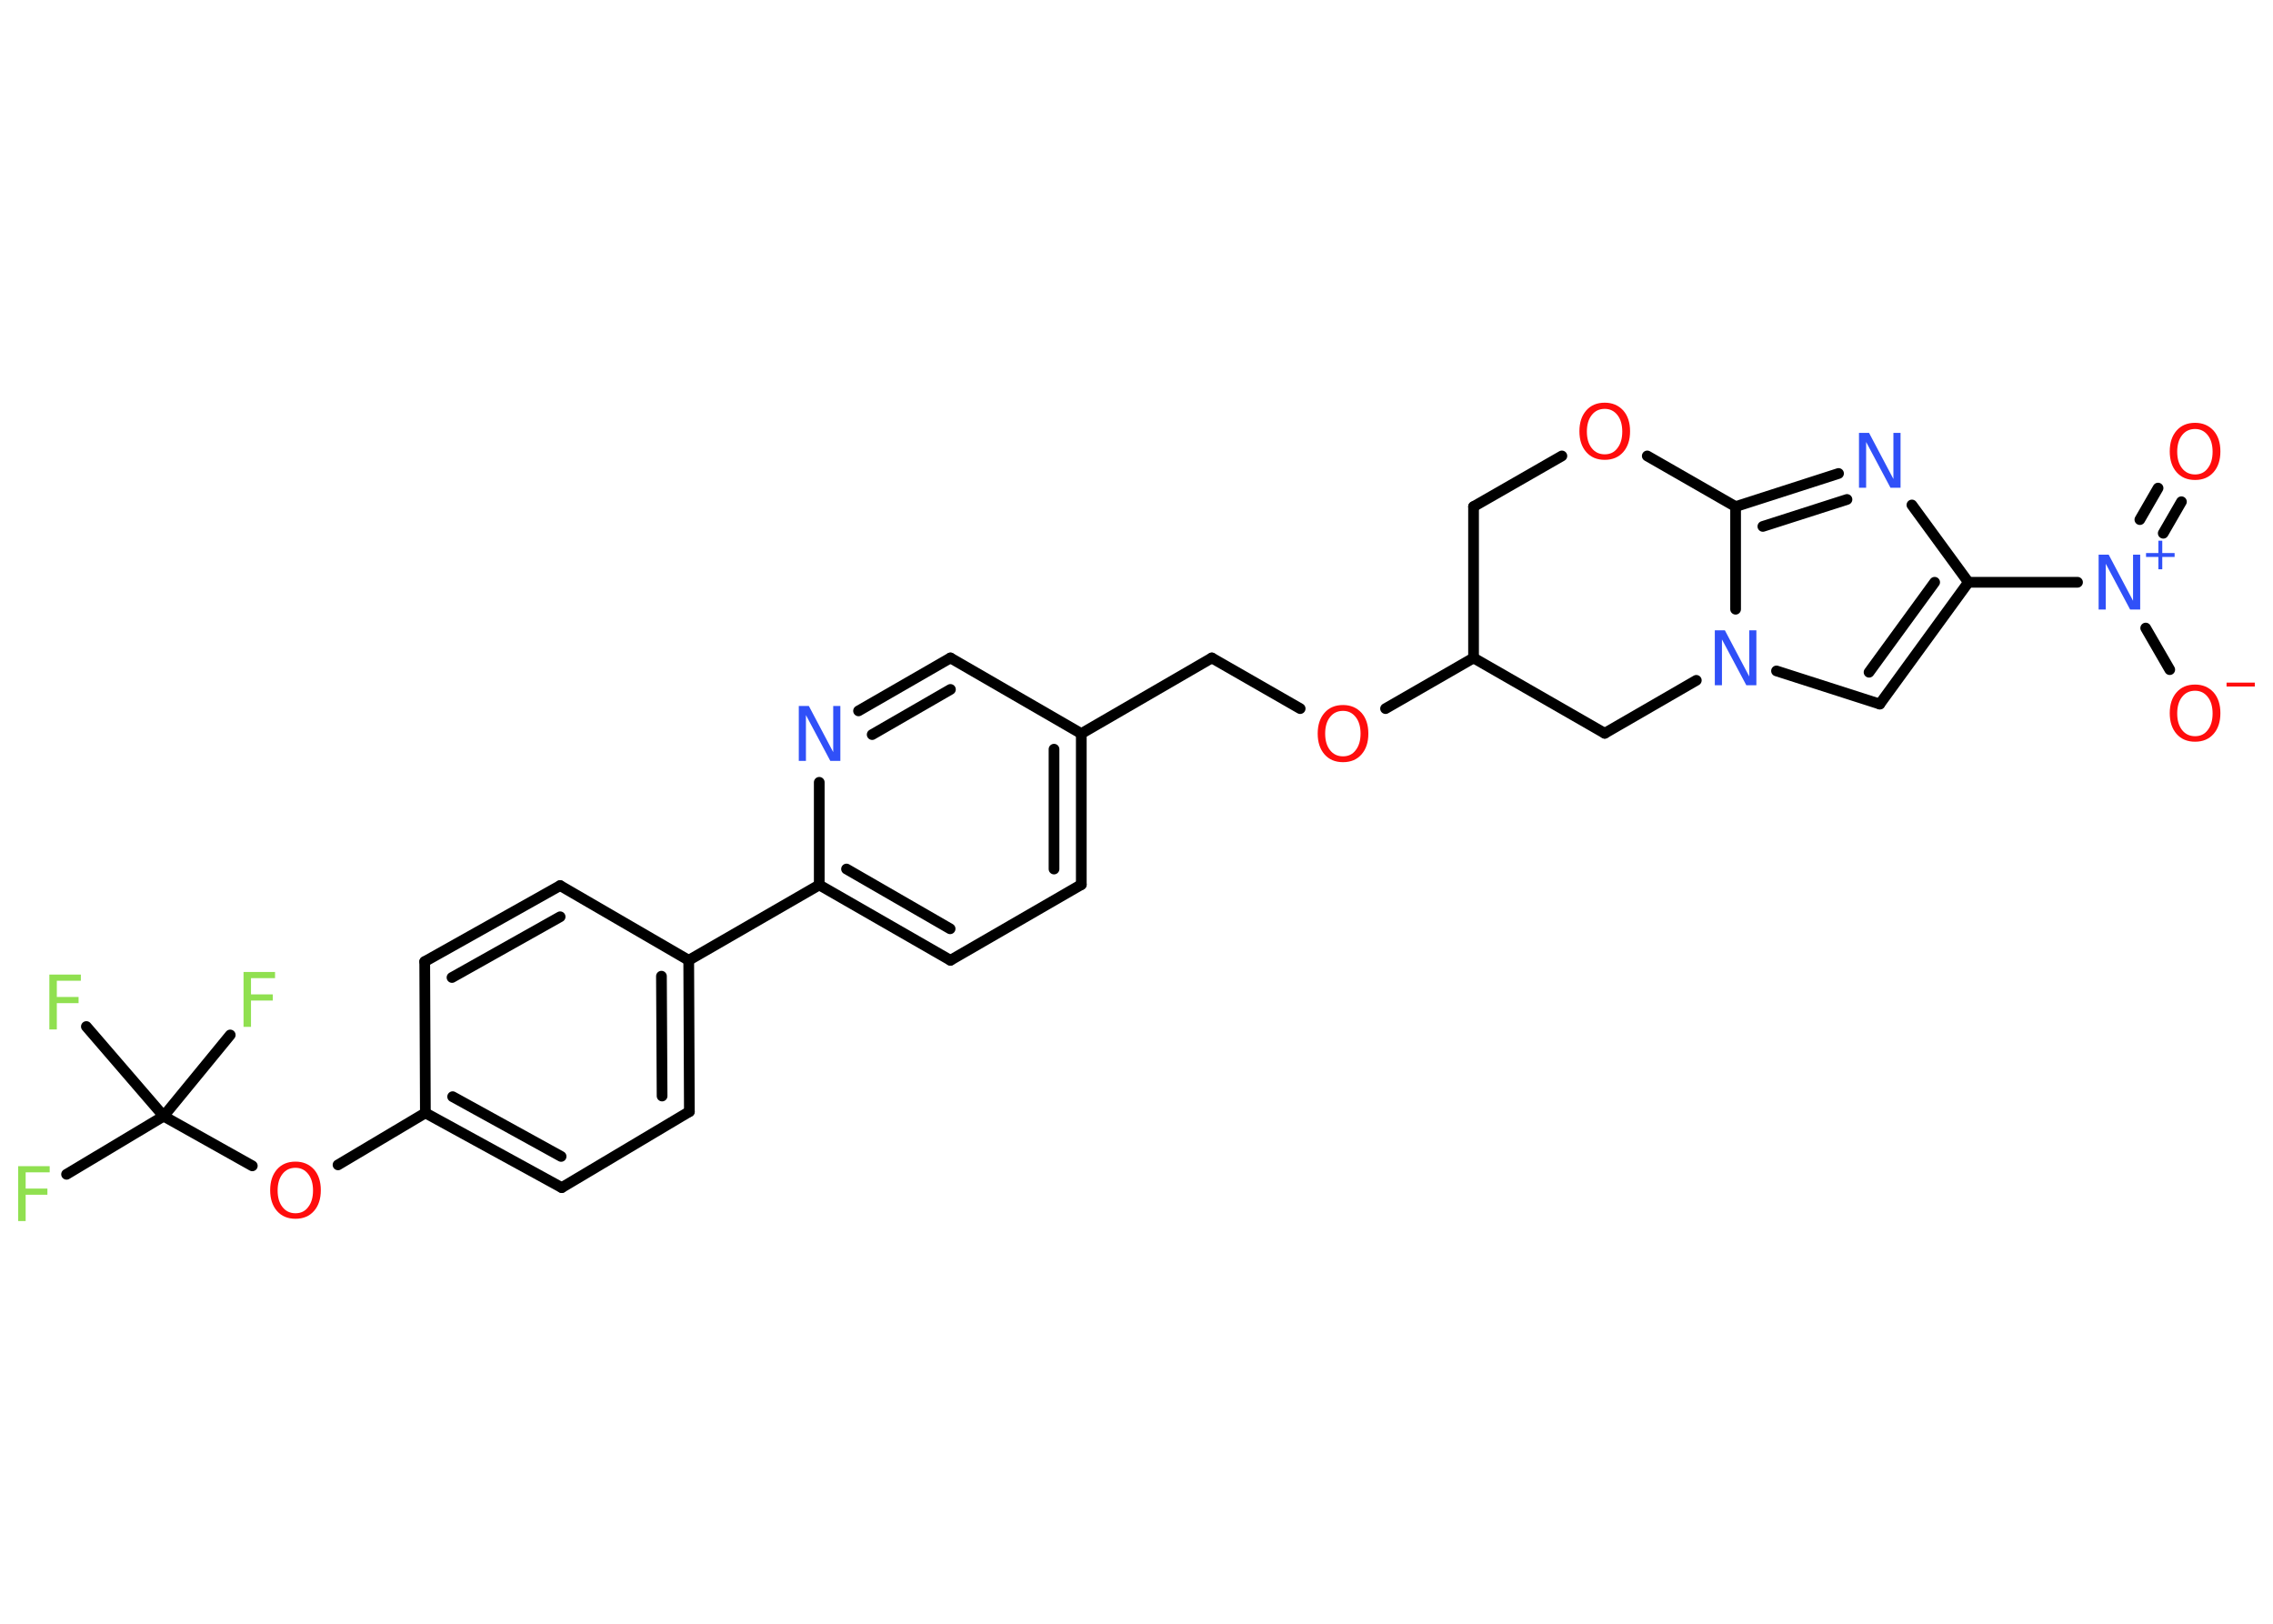 <?xml version='1.0' encoding='UTF-8'?>
<!DOCTYPE svg PUBLIC "-//W3C//DTD SVG 1.1//EN" "http://www.w3.org/Graphics/SVG/1.1/DTD/svg11.dtd">
<svg version='1.2' xmlns='http://www.w3.org/2000/svg' xmlns:xlink='http://www.w3.org/1999/xlink' width='70.0mm' height='50.0mm' viewBox='0 0 70.0 50.0'>
  <desc>Generated by the Chemistry Development Kit (http://github.com/cdk)</desc>
  <g stroke-linecap='round' stroke-linejoin='round' stroke='#000000' stroke-width='.33' fill='#FF0D0D'>
    <rect x='.0' y='.0' width='70.0' height='50.0' fill='#FFFFFF' stroke='none'/>
    <g id='mol1' class='mol'>
      <g id='mol1bnd1' class='bond'>
        <line x1='67.18' y1='15.45' x2='66.62' y2='16.42'/>
        <line x1='66.46' y1='15.03' x2='65.9' y2='16.0'/>
      </g>
      <line id='mol1bnd2' class='bond' x1='66.08' y1='19.34' x2='66.82' y2='20.62'/>
      <line id='mol1bnd3' class='bond' x1='63.98' y1='17.93' x2='60.62' y2='17.93'/>
      <g id='mol1bnd4' class='bond'>
        <line x1='57.89' y1='21.68' x2='60.62' y2='17.93'/>
        <line x1='57.56' y1='20.7' x2='59.58' y2='17.93'/>
      </g>
      <line id='mol1bnd5' class='bond' x1='57.89' y1='21.68' x2='54.71' y2='20.66'/>
      <line id='mol1bnd6' class='bond' x1='53.45' y1='18.76' x2='53.45' y2='15.6'/>
      <g id='mol1bnd7' class='bond'>
        <line x1='56.62' y1='14.58' x2='53.45' y2='15.6'/>
        <line x1='56.88' y1='15.38' x2='54.29' y2='16.21'/>
      </g>
      <line id='mol1bnd8' class='bond' x1='60.62' y1='17.93' x2='58.88' y2='15.55'/>
      <line id='mol1bnd9' class='bond' x1='53.45' y1='15.6' x2='50.73' y2='14.04'/>
      <line id='mol1bnd10' class='bond' x1='48.1' y1='14.04' x2='45.38' y2='15.6'/>
      <line id='mol1bnd11' class='bond' x1='45.38' y1='15.6' x2='45.38' y2='20.26'/>
      <line id='mol1bnd12' class='bond' x1='45.38' y1='20.26' x2='42.67' y2='21.82'/>
      <line id='mol1bnd13' class='bond' x1='40.04' y1='21.82' x2='37.32' y2='20.26'/>
      <line id='mol1bnd14' class='bond' x1='37.32' y1='20.26' x2='33.3' y2='22.59'/>
      <g id='mol1bnd15' class='bond'>
        <line x1='33.3' y1='27.24' x2='33.3' y2='22.59'/>
        <line x1='32.46' y1='26.76' x2='32.46' y2='23.07'/>
      </g>
      <line id='mol1bnd16' class='bond' x1='33.3' y1='27.24' x2='29.27' y2='29.57'/>
      <g id='mol1bnd17' class='bond'>
        <line x1='25.23' y1='27.25' x2='29.27' y2='29.57'/>
        <line x1='26.07' y1='26.76' x2='29.26' y2='28.6'/>
      </g>
      <line id='mol1bnd18' class='bond' x1='25.23' y1='27.25' x2='21.21' y2='29.57'/>
      <g id='mol1bnd19' class='bond'>
        <line x1='21.23' y1='34.23' x2='21.21' y2='29.57'/>
        <line x1='20.39' y1='33.75' x2='20.37' y2='30.06'/>
      </g>
      <line id='mol1bnd20' class='bond' x1='21.23' y1='34.23' x2='17.3' y2='36.57'/>
      <g id='mol1bnd21' class='bond'>
        <line x1='13.1' y1='34.27' x2='17.3' y2='36.57'/>
        <line x1='13.94' y1='33.77' x2='17.28' y2='35.61'/>
      </g>
      <line id='mol1bnd22' class='bond' x1='13.1' y1='34.27' x2='10.41' y2='35.87'/>
      <line id='mol1bnd23' class='bond' x1='7.77' y1='35.9' x2='5.04' y2='34.37'/>
      <line id='mol1bnd24' class='bond' x1='5.04' y1='34.37' x2='2.05' y2='36.16'/>
      <line id='mol1bnd25' class='bond' x1='5.04' y1='34.37' x2='7.09' y2='31.87'/>
      <line id='mol1bnd26' class='bond' x1='5.04' y1='34.37' x2='2.66' y2='31.61'/>
      <line id='mol1bnd27' class='bond' x1='13.1' y1='34.27' x2='13.08' y2='29.61'/>
      <g id='mol1bnd28' class='bond'>
        <line x1='17.25' y1='27.27' x2='13.08' y2='29.61'/>
        <line x1='17.25' y1='28.23' x2='13.92' y2='30.1'/>
      </g>
      <line id='mol1bnd29' class='bond' x1='21.21' y1='29.57' x2='17.25' y2='27.27'/>
      <line id='mol1bnd30' class='bond' x1='25.23' y1='27.25' x2='25.23' y2='24.09'/>
      <g id='mol1bnd31' class='bond'>
        <line x1='29.27' y1='20.26' x2='26.44' y2='21.89'/>
        <line x1='29.27' y1='21.23' x2='26.86' y2='22.62'/>
      </g>
      <line id='mol1bnd32' class='bond' x1='33.3' y1='22.59' x2='29.27' y2='20.26'/>
      <line id='mol1bnd33' class='bond' x1='45.38' y1='20.26' x2='49.42' y2='22.58'/>
      <line id='mol1bnd34' class='bond' x1='52.24' y1='20.95' x2='49.42' y2='22.58'/>
      <path id='mol1atm1' class='atom' d='M67.6 13.21q-.25 .0 -.4 .19q-.15 .19 -.15 .51q.0 .32 .15 .51q.15 .19 .4 .19q.25 .0 .39 -.19q.15 -.19 .15 -.51q.0 -.32 -.15 -.51q-.15 -.19 -.39 -.19zM67.6 13.02q.35 .0 .57 .24q.21 .24 .21 .64q.0 .4 -.21 .64q-.21 .24 -.57 .24q-.36 .0 -.57 -.24q-.21 -.24 -.21 -.64q.0 -.4 .21 -.64q.21 -.24 .57 -.24z' stroke='none'/>
      <g id='mol1atm2' class='atom'>
        <path d='M64.63 17.08h.31l.75 1.42v-1.42h.22v1.69h-.31l-.75 -1.41v1.41h-.22v-1.69z' stroke='none' fill='#3050F8'/>
        <path d='M66.59 16.65v.38h.38v.12h-.38v.38h-.12v-.38h-.38v-.12h.38v-.38h.12z' stroke='none' fill='#3050F8'/>
      </g>
      <g id='mol1atm3' class='atom'>
        <path d='M67.6 21.27q-.25 .0 -.4 .19q-.15 .19 -.15 .51q.0 .32 .15 .51q.15 .19 .4 .19q.25 .0 .39 -.19q.15 -.19 .15 -.51q.0 -.32 -.15 -.51q-.15 -.19 -.39 -.19zM67.6 21.08q.35 .0 .57 .24q.21 .24 .21 .64q.0 .4 -.21 .64q-.21 .24 -.57 .24q-.36 .0 -.57 -.24q-.21 -.24 -.21 -.64q.0 -.4 .21 -.64q.21 -.24 .57 -.24z' stroke='none'/>
        <path d='M68.57 21.02h.87v.12h-.87v-.12z' stroke='none'/>
      </g>
      <path id='mol1atm6' class='atom' d='M52.81 19.41h.31l.75 1.42v-1.42h.22v1.69h-.31l-.75 -1.41v1.41h-.22v-1.69z' stroke='none' fill='#3050F8'/>
      <path id='mol1atm8' class='atom' d='M57.25 13.33h.31l.75 1.42v-1.42h.22v1.69h-.31l-.75 -1.41v1.41h-.22v-1.69z' stroke='none' fill='#3050F8'/>
      <path id='mol1atm9' class='atom' d='M49.42 12.59q-.25 .0 -.4 .19q-.15 .19 -.15 .51q.0 .32 .15 .51q.15 .19 .4 .19q.25 .0 .39 -.19q.15 -.19 .15 -.51q.0 -.32 -.15 -.51q-.15 -.19 -.39 -.19zM49.42 12.4q.35 .0 .57 .24q.21 .24 .21 .64q.0 .4 -.21 .64q-.21 .24 -.57 .24q-.36 .0 -.57 -.24q-.21 -.24 -.21 -.64q.0 -.4 .21 -.64q.21 -.24 .57 -.24z' stroke='none'/>
      <path id='mol1atm12' class='atom' d='M41.36 21.89q-.25 .0 -.4 .19q-.15 .19 -.15 .51q.0 .32 .15 .51q.15 .19 .4 .19q.25 .0 .39 -.19q.15 -.19 .15 -.51q.0 -.32 -.15 -.51q-.15 -.19 -.39 -.19zM41.36 21.71q.35 .0 .57 .24q.21 .24 .21 .64q.0 .4 -.21 .64q-.21 .24 -.57 .24q-.36 .0 -.57 -.24q-.21 -.24 -.21 -.64q.0 -.4 .21 -.64q.21 -.24 .57 -.24z' stroke='none'/>
      <path id='mol1atm22' class='atom' d='M9.1 35.96q-.25 .0 -.4 .19q-.15 .19 -.15 .51q.0 .32 .15 .51q.15 .19 .4 .19q.25 .0 .39 -.19q.15 -.19 .15 -.51q.0 -.32 -.15 -.51q-.15 -.19 -.39 -.19zM9.1 35.77q.35 .0 .57 .24q.21 .24 .21 .64q.0 .4 -.21 .64q-.21 .24 -.57 .24q-.36 .0 -.57 -.24q-.21 -.24 -.21 -.64q.0 -.4 .21 -.64q.21 -.24 .57 -.24z' stroke='none'/>
      <path id='mol1atm24' class='atom' d='M.56 35.91h.97v.19h-.74v.5h.67v.19h-.67v.81h-.23v-1.69z' stroke='none' fill='#90E050'/>
      <path id='mol1atm25' class='atom' d='M7.5 29.93h.97v.19h-.74v.5h.67v.19h-.67v.81h-.23v-1.69z' stroke='none' fill='#90E050'/>
      <path id='mol1atm26' class='atom' d='M1.52 30.01h.97v.19h-.74v.5h.67v.19h-.67v.81h-.23v-1.69z' stroke='none' fill='#90E050'/>
      <path id='mol1atm29' class='atom' d='M24.6 21.74h.31l.75 1.42v-1.42h.22v1.69h-.31l-.75 -1.41v1.41h-.22v-1.69z' stroke='none' fill='#3050F8'/>
    </g>
  </g>
</svg>

